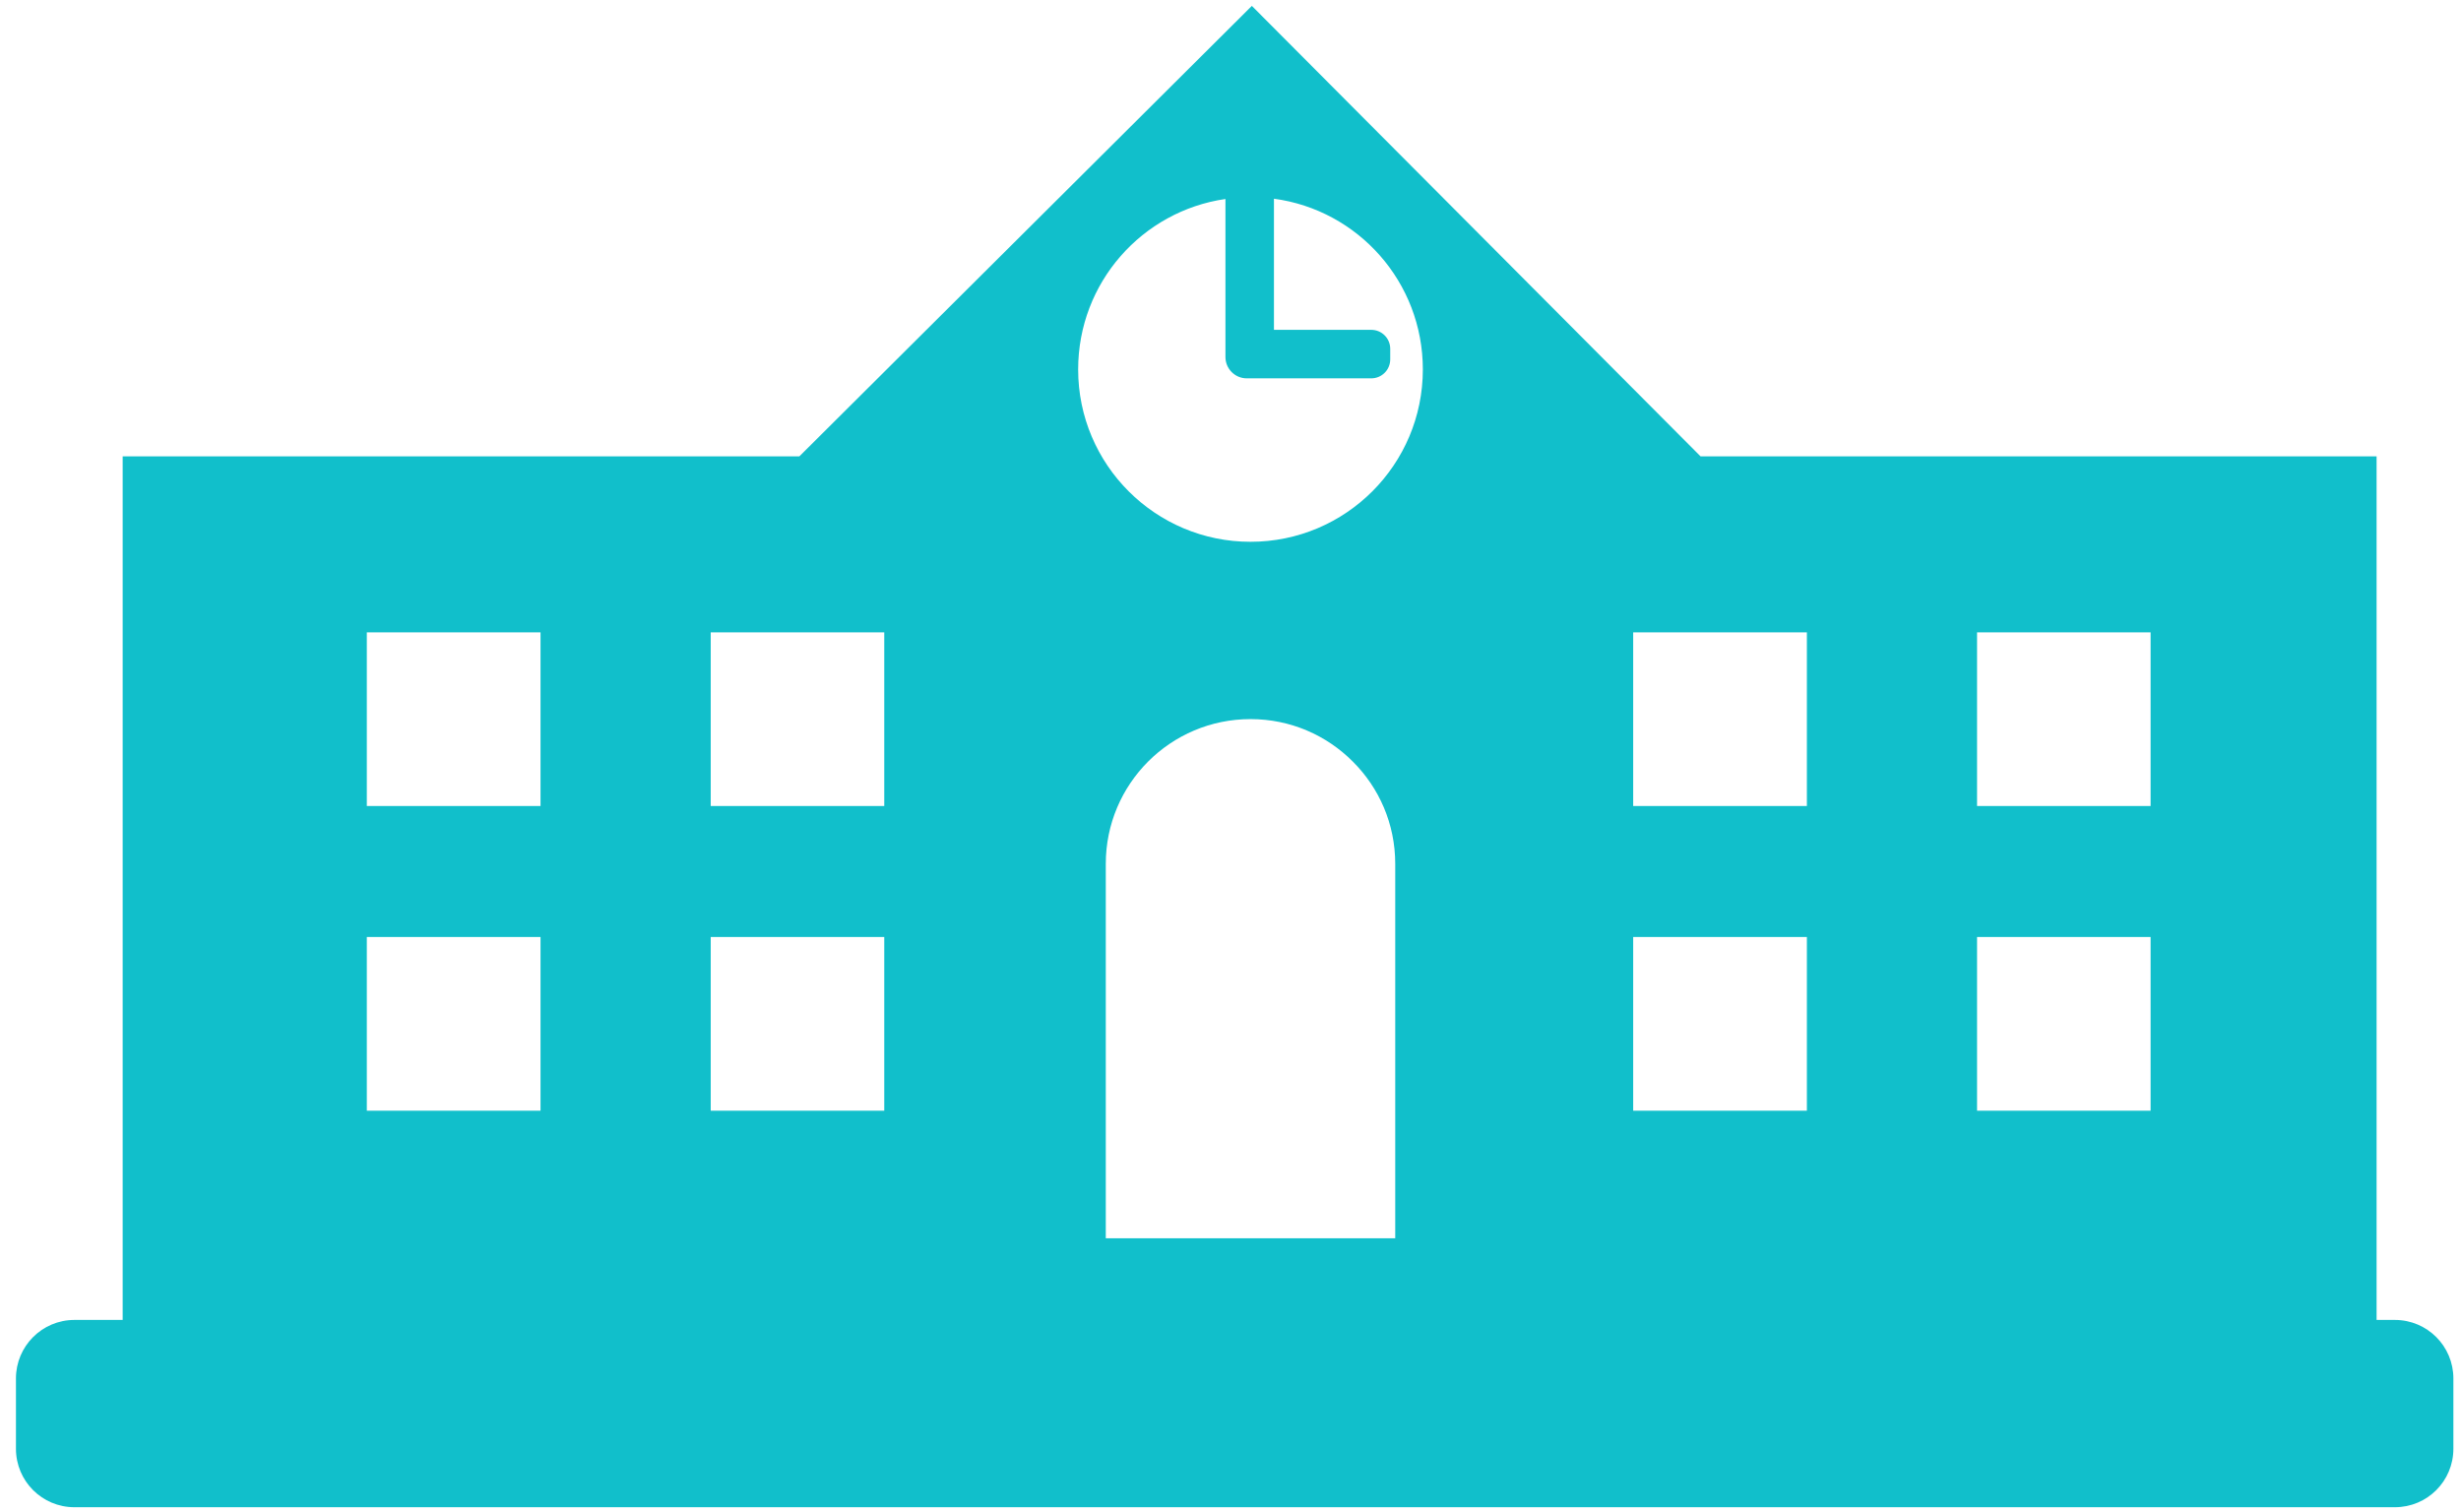 <svg width="96" height="59" viewBox="0 0 96 59" fill="#64CAD9" xmlns="http://www.w3.org/2000/svg">
<path d="M93.422 51.49H92.707V17.802H66.336L48.833 0.23L31.182 17.802H4.785V51.49H2.903C1.642 51.49 0.622 52.515 0.622 53.771V56.515C0.622 57.776 1.642 58.796 2.903 58.796H93.422C94.684 58.796 95.703 57.776 95.703 56.515V53.771C95.703 52.515 94.684 51.49 93.422 51.49ZM21.085 43.327H14.309V36.551H21.085V43.327ZM21.085 31.442H14.309V24.667H21.085V31.442ZM34.494 43.327H27.724V36.551H34.494V43.327ZM34.494 31.442H27.724V24.667H34.494V31.442ZM54.426 48.305H43.135V33.697C43.135 30.58 45.663 28.052 48.78 28.052C50.341 28.052 51.75 28.683 52.77 29.708C53.795 30.727 54.426 32.136 54.426 33.697V48.305ZM48.78 21.135C45.069 21.135 42.057 18.123 42.057 14.412C42.057 11.027 44.554 8.231 47.803 7.763V13.928C47.803 14.386 48.176 14.759 48.633 14.759H53.49C53.9 14.759 54.231 14.428 54.231 14.018V13.608C54.231 13.198 53.9 12.867 53.49 12.867H49.695V7.752C52.98 8.194 55.503 11.006 55.503 14.412C55.503 18.123 52.496 21.135 48.78 21.135ZM70.484 43.327H63.708V36.551H70.484V43.327ZM70.484 31.442H63.708V24.667H70.484V31.442ZM83.892 43.327H77.122V36.551H83.892V43.327ZM83.892 31.442H77.122V24.667H83.892V31.442Z" fill="#11BFCB"/>
</svg>
